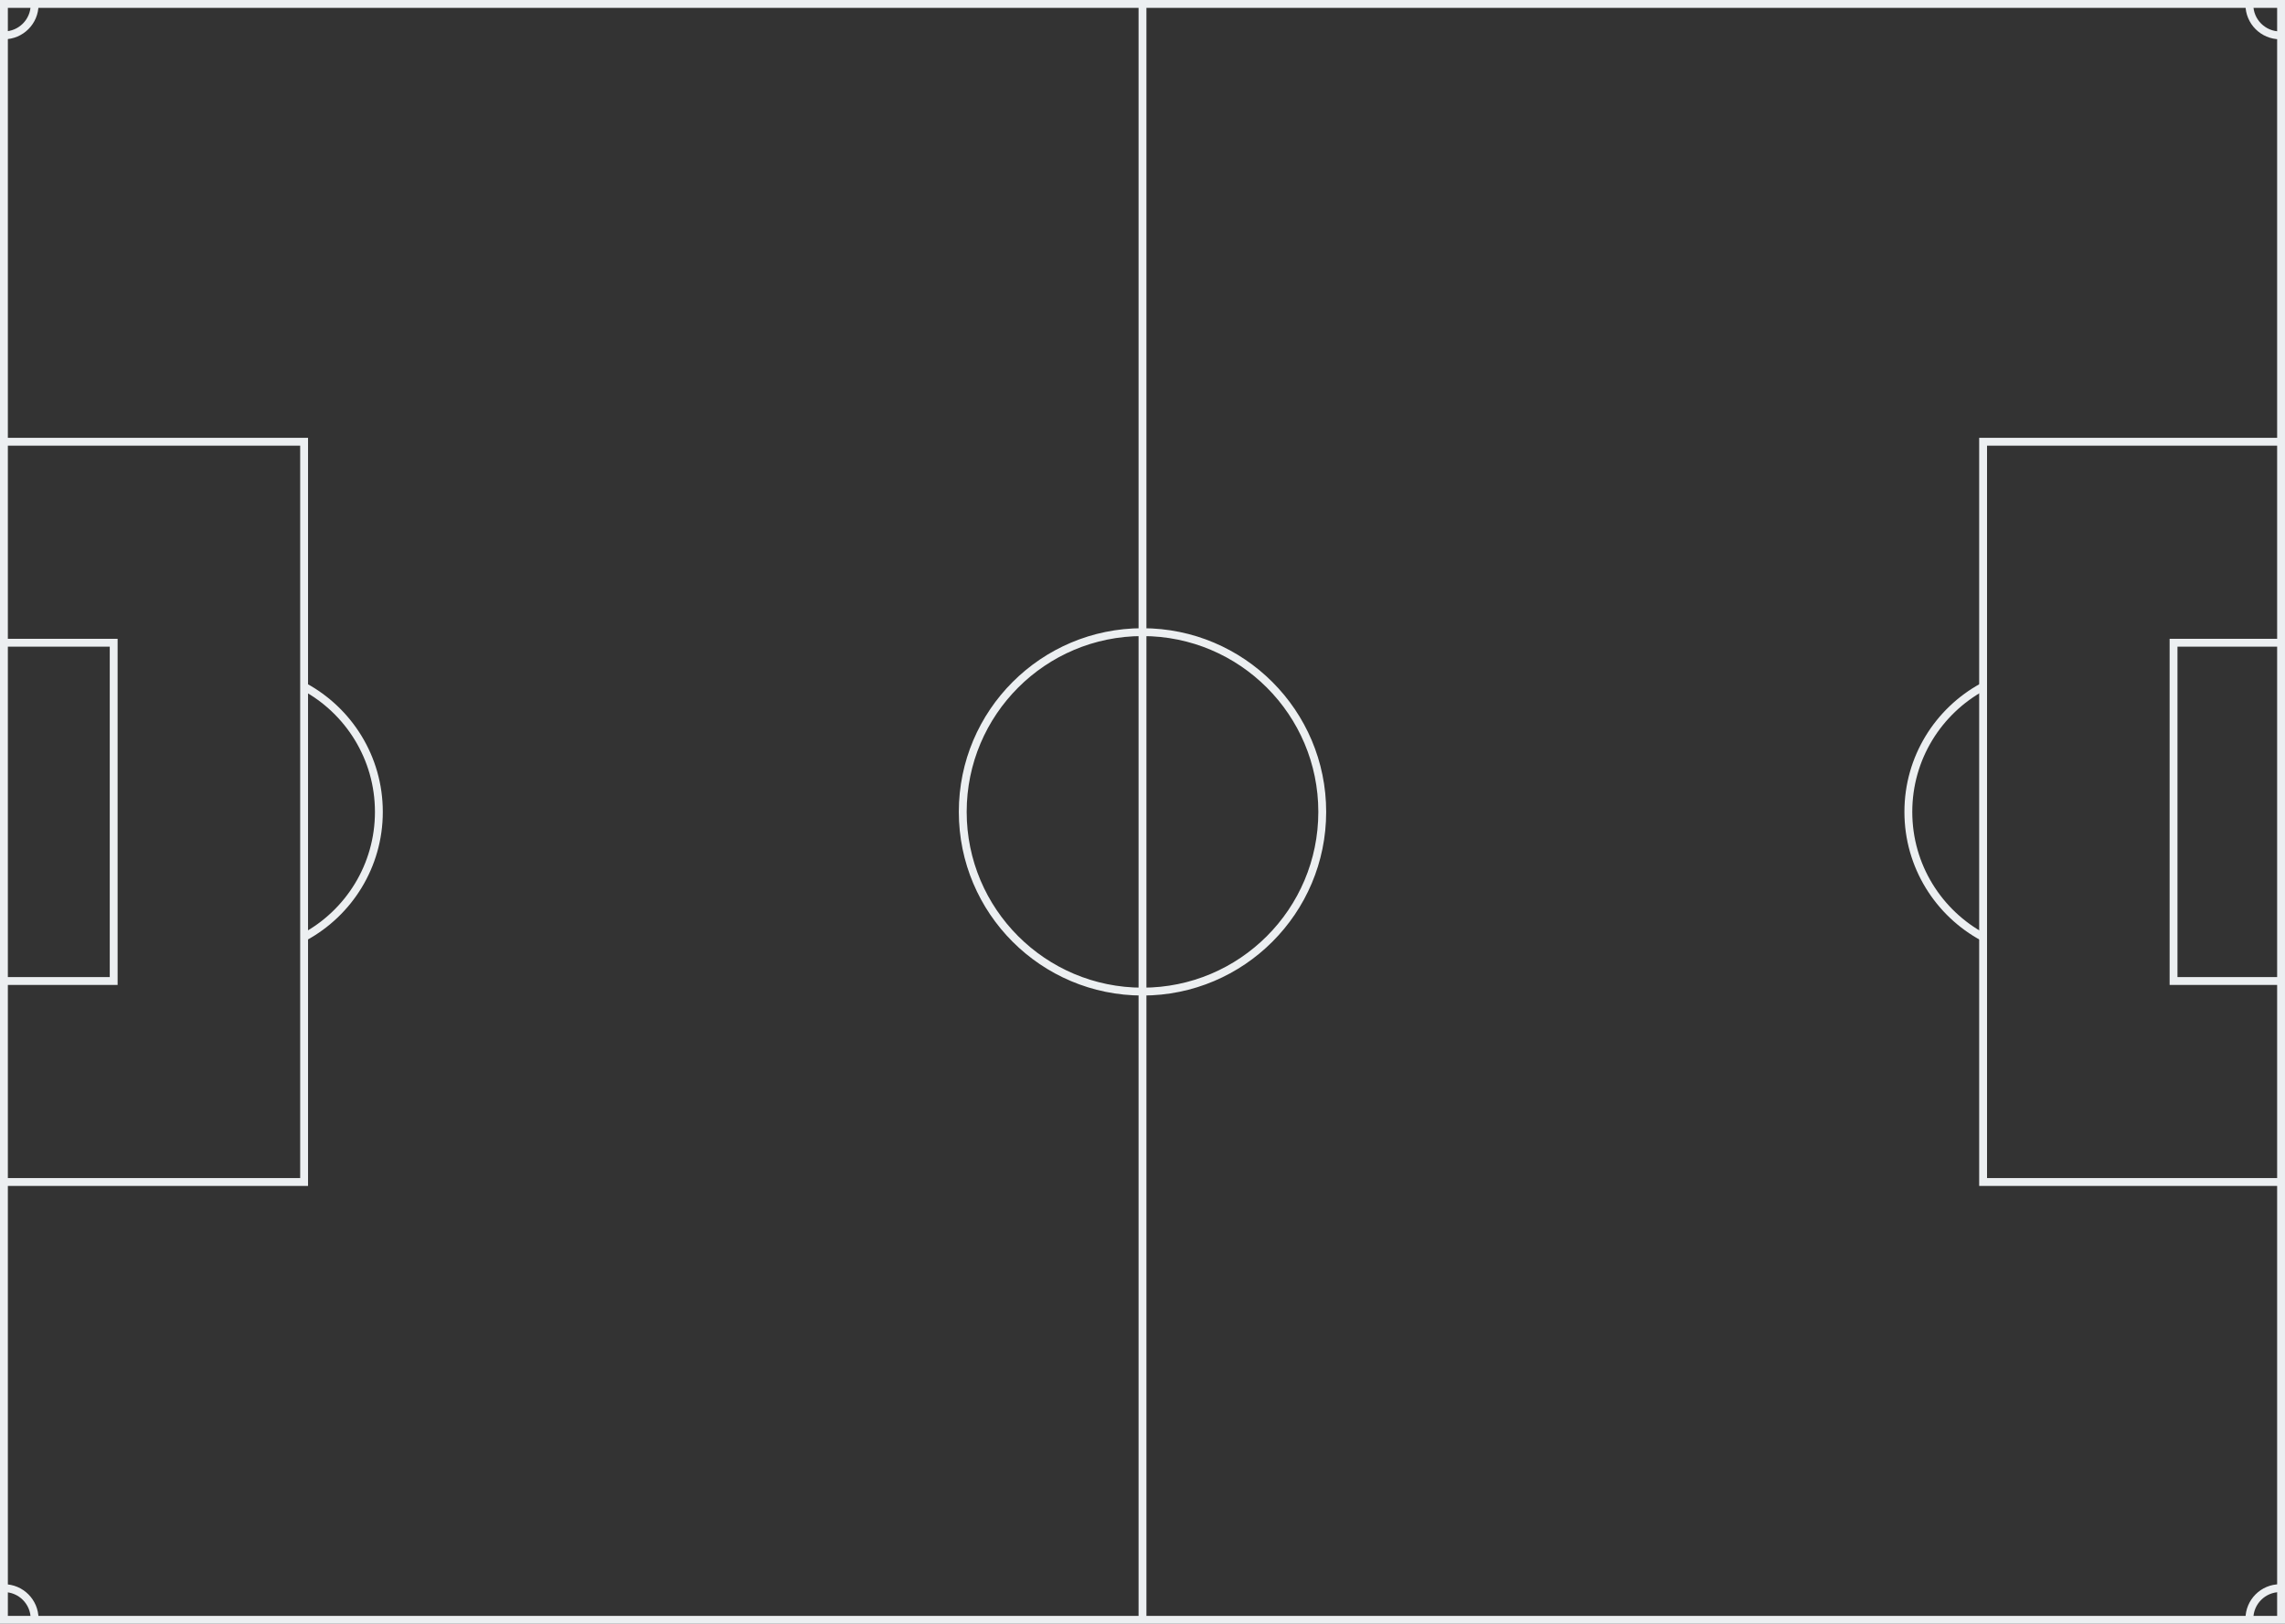 <?xml version="1.0" encoding="utf-8"?>
<!-- Generator: Adobe Illustrator 15.0.0, SVG Export Plug-In . SVG Version: 6.00 Build 0)  -->
<!DOCTYPE svg PUBLIC "-//W3C//DTD SVG 1.1//EN" "http://www.w3.org/Graphics/SVG/1.1/DTD/svg11.dtd">
<svg version="1.1" id="Layer_1" xmlns="http://www.w3.org/2000/svg" xmlns:xlink="http://www.w3.org/1999/xlink" x="0px" y="0px"
	 width="436.176px" height="309.984px" viewBox="-0.107 0 436.176 309.984" enable-background="new -0.107 0 436.176 309.984"
	 xml:space="preserve">
<rect x="-0.107" y="0" width="436.176" height="309.984" fill="#333333" stroke="none"/>
<polyline fill="none" stroke="#ECEFF1" stroke-width="1.5" stroke-miterlimit="10" points="435.384,187.281 414.794,187.281 
	414.794,122.703 435.384,122.703 "/>
<rect x="0.643" y="0.75" fill="none" stroke="#ECEFF1" stroke-width="1.5" stroke-miterlimit="10" width="434.676" height="308.484"/>
<circle fill="none" stroke="#ECEFF1" stroke-width="1.5" stroke-miterlimit="10" cx="217.981" cy="154.993" r="34.312"/>
<line fill="none" stroke="#ECEFF1" stroke-width="1.5" stroke-miterlimit="10" x1="217.981" y1="0.999" x2="217.981" y2="308.986"/>
<polyline fill="none" stroke="#ECEFF1" stroke-width="1.5" stroke-miterlimit="10" points="435.532,225.652 378.441,225.652 
	378.441,84.333 435.532,84.333 "/>
<path fill="none" stroke="#ECEFF1" stroke-width="1.5" stroke-miterlimit="10" d="M378.483,178.922
	c-8.521-4.582-14.312-13.578-14.312-23.931c0-10.296,5.729-19.254,14.176-23.857"/>
<polyline fill="none" stroke="#ECEFF1" stroke-width="1.5" stroke-miterlimit="10" points="1.002,122.703 21.594,122.703 
	21.594,187.281 1.002,187.281 "/>
<polyline fill="none" stroke="#ECEFF1" stroke-width="1.5" stroke-miterlimit="10" points="0.854,84.333 57.944,84.333 
	57.944,225.652 0.854,225.652 "/>
<path fill="none" stroke="#ECEFF1" stroke-width="1.5" stroke-miterlimit="10" d="M57.903,131.061
	c8.521,4.582,14.312,13.579,14.312,23.934c0,10.294-5.729,19.251-14.177,23.855"/>
<path fill="none" stroke="#ECEFF1" stroke-width="1.5" stroke-miterlimit="10" d="M435.126,6.749c-3.233,0-5.854-2.621-5.854-5.854"
	/>
<path fill="none" stroke="#ECEFF1" stroke-width="1.5" stroke-miterlimit="10" d="M429.272,309.045c0-3.234,2.621-5.855,5.854-5.855
	"/>
<path fill="none" stroke="#ECEFF1" stroke-width="1.5" stroke-miterlimit="10" d="M0.644,303.189c3.233,0,5.854,2.619,5.854,5.855"
	/>
<path fill="none" stroke="#ECEFF1" stroke-width="1.5" stroke-miterlimit="10" d="M6.499,0.895c0,3.232-2.621,5.854-5.854,5.854"/>
</svg>
